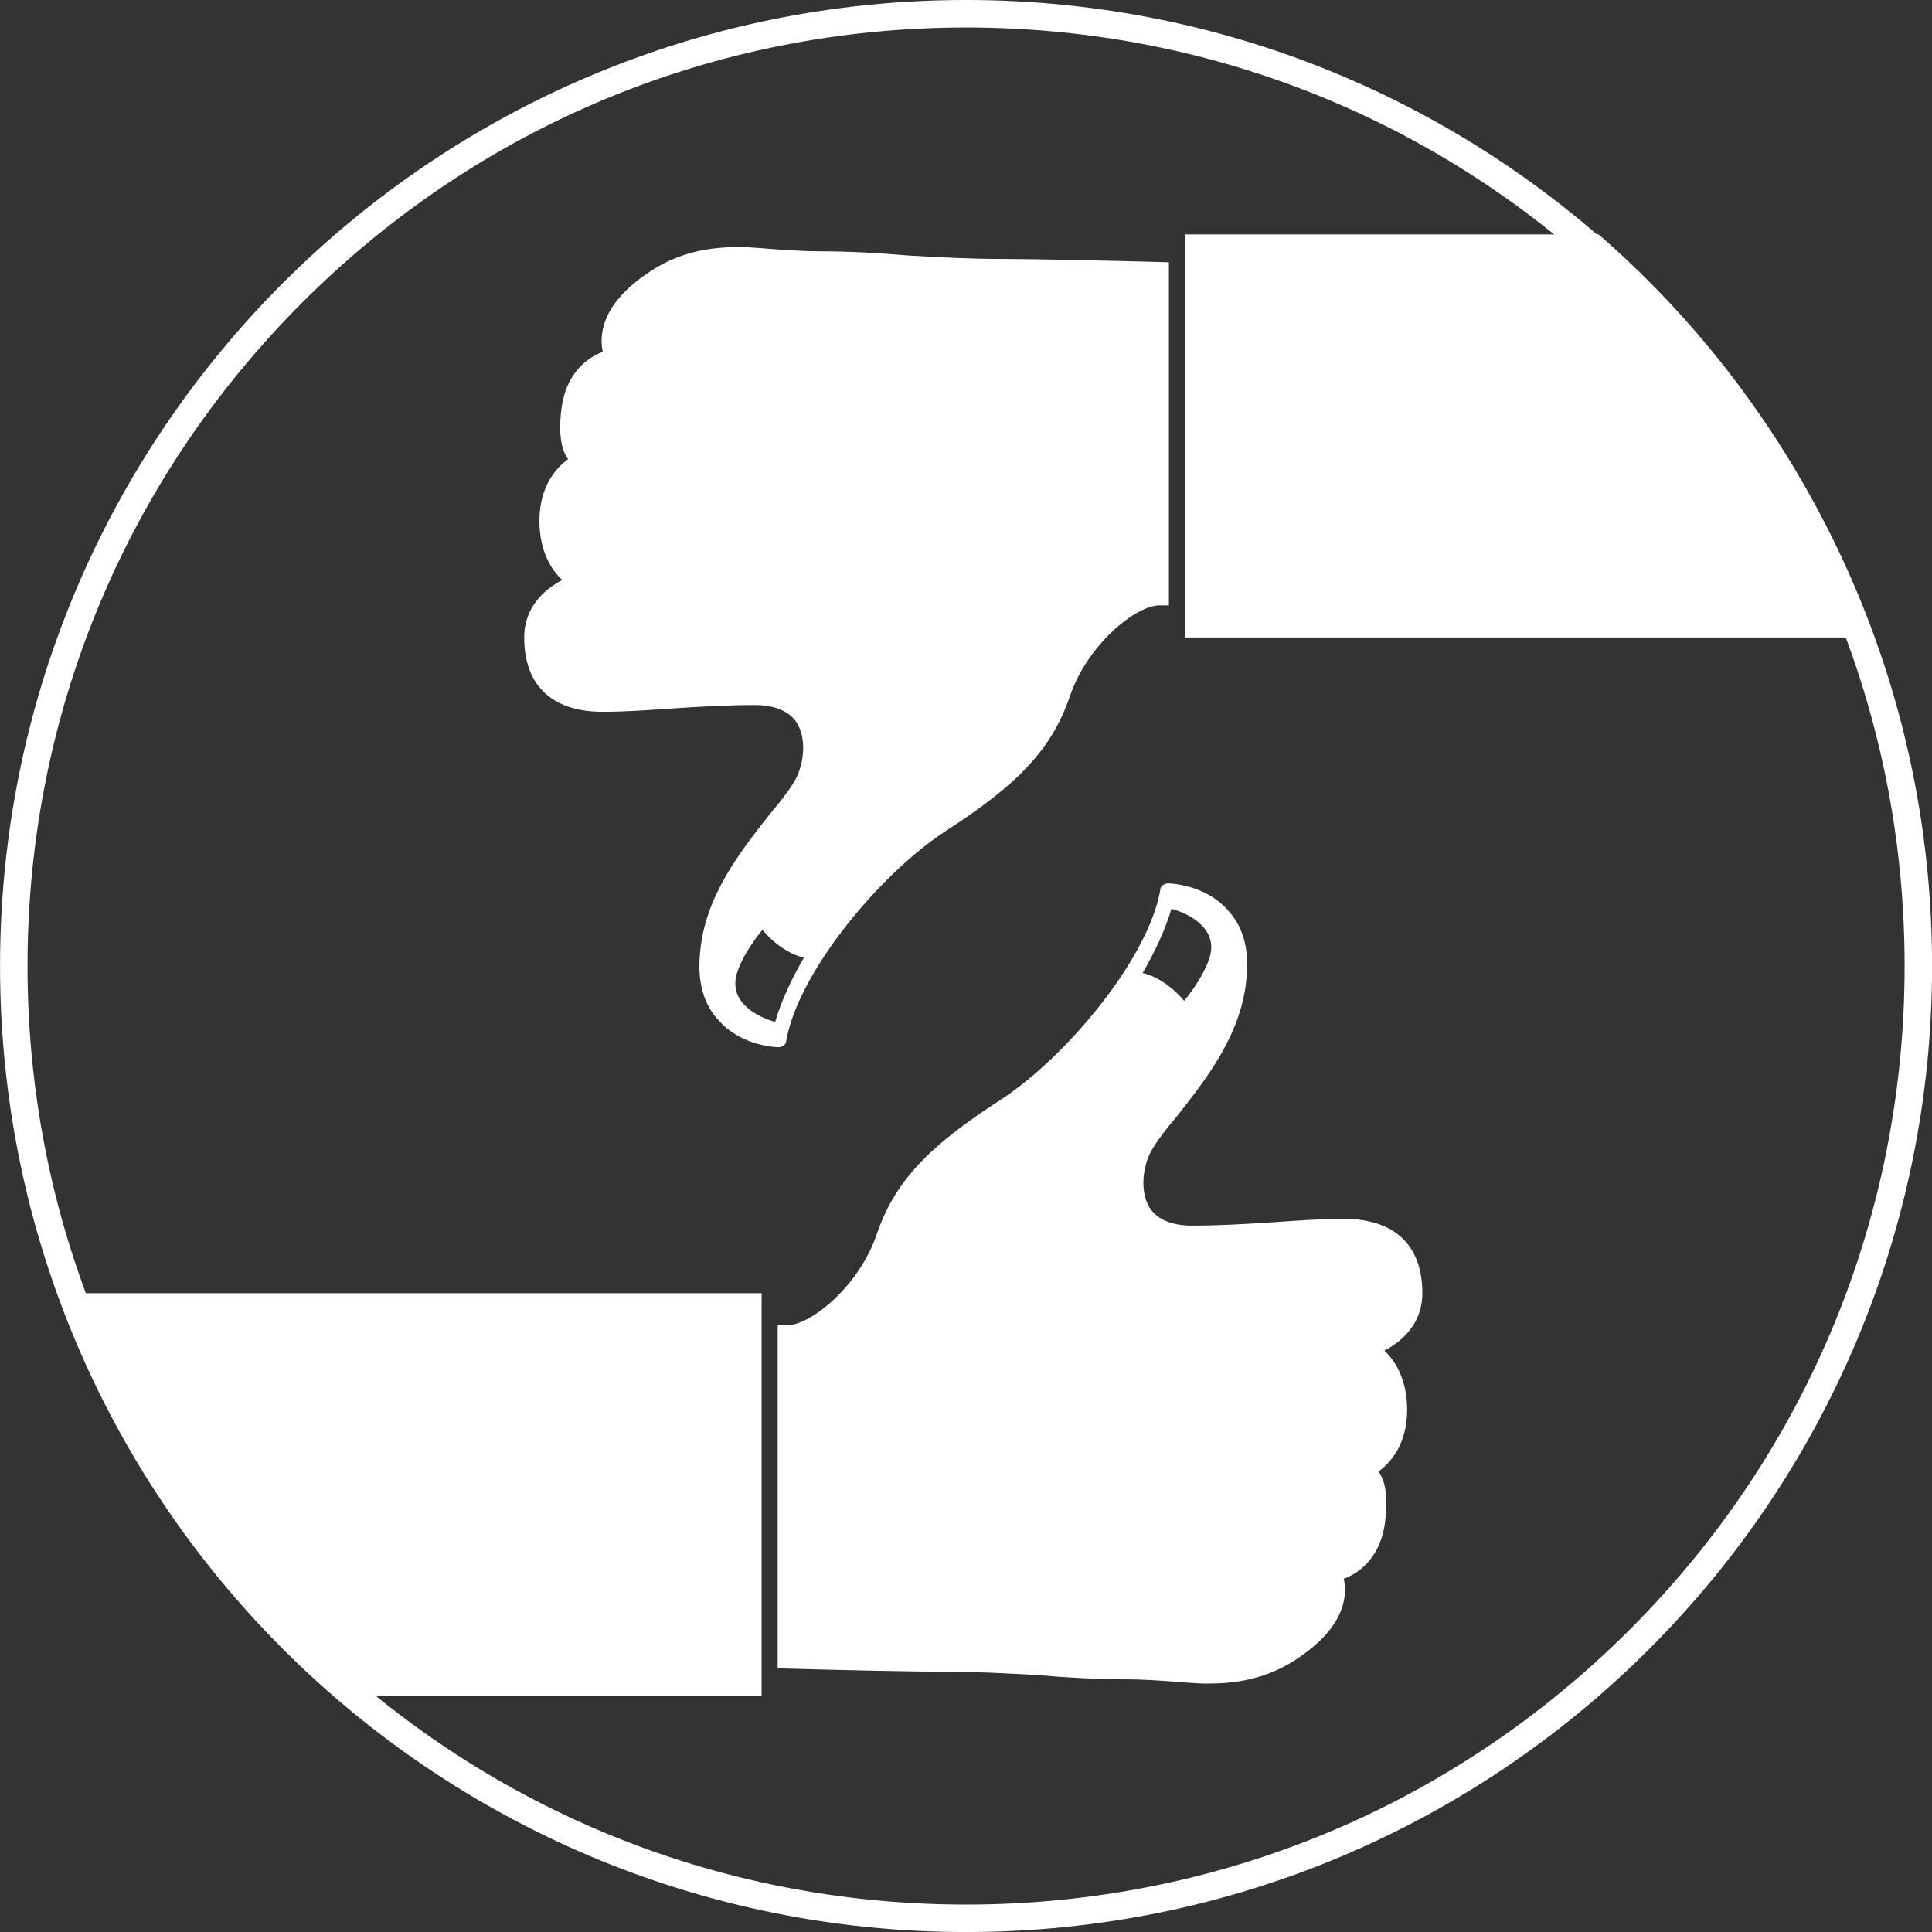 <svg width="128" height="128" viewBox="0 0 124 124" xmlns="http://www.w3.org/2000/svg"><rect x="0" y="0" width="124" height="124" fill="#333333" stroke="none"/><defs><clipPath id="a"><ellipse transform="scale(1 -1)" cx="177.37" cy="-183.56" rx="175.39" ry="175.82" fill="olive"/></clipPath><clipPath id="b"><path d="M0 357.165h357.165V0H0z"/></clipPath></defs><path d="M62.004 0C27.762 0 .003 27.758.003 62.001s27.758 62.001 62.001 62.001 62.001-27.758 62.001-62S96.247 0 62.004 0m0 1.764c16.09 0 31.216 6.266 42.595 17.643C115.976 30.784 122.242 45.91 122.242 62s-6.266 31.217-17.643 42.595C93.22 115.973 78.095 122.24 62.004 122.24s-31.216-6.266-42.595-17.643S1.766 78.092 1.766 62.001 8.032 30.785 19.41 19.407 45.913 1.764 62.004 1.764" fill="#fff"/><g transform="matrix(.353 0 0 -.353 -.573 126.73)" clip-path="url(#a)"><g clip-path="url(#b)" fill="#fff"><path d="M-103.06 123.88H140.1V50.601h-243.16zm246.08-5.838h1.689c4.302 0 13.059 7.067 16.284 16.438 3.227 9.525 9.218 15.977 22.583 24.58 11.829 7.681 26.885 25.655 29.035 38.253 0 .614.769 1.075 1.383 1.075.308 0 6.76-.154 10.908-4.916 2.765-2.919 3.84-7.067 3.379-11.983-.768-10.6-7.681-19.049-12.597-25.348-2.458-2.919-4.455-5.531-5.223-7.374-1.383-3.533-1.229-7.221.307-9.525 1.383-1.997 3.994-3.072 7.528-3.072 5.223 0 10.139.307 14.901.614 4.455.307 8.603.615 12.751.615 9.218 0 14.287-4.763 14.287-13.519 0-5.531-3.687-8.757-6.913-10.447 1.844-1.69 4.148-5.07 4.148-10.754 0-6.299-3.072-9.678-5.223-11.215 1.075-1.382 1.843-4.147 1.229-9.063-.768-6.453-4.609-9.372-7.528-10.447.615-2.765.461-8.296-7.681-13.98-6.145-4.455-12.444-5.069-17.052-5.069-2.458 0-5.07.307-7.528.461-2.304.153-4.916.306-7.22.306-5.224 0-10.754.308-16.131.769-5.377.308-11.061.614-16.438.614-5.992 0-19.971.308-30.878.615zm73.893 58.992s3.687 4.302 4.763 8.296c1.228 5.223-4.302 7.681-7.067 8.449-1.076-3.687-2.919-7.681-5.223-11.675 4.455-1.076 7.527-5.07 7.527-5.07M460.23 243.11H217.07v73.279h243.16zm-246.08 5.837h-1.69c-4.301 0-13.058-7.066-16.284-16.438-3.226-9.524-9.217-15.977-22.583-24.58-11.829-7.681-26.884-25.655-29.035-38.252 0-.615-.768-1.076-1.382-1.076-.308 0-6.76.154-10.909 4.916-2.764 2.919-3.839 7.067-3.379 11.983.768 10.6 7.681 19.049 12.597 25.348 2.458 2.919 4.455 5.531 5.224 7.374 1.383 3.534 1.228 7.221-.308 9.525-1.383 1.997-3.994 3.072-7.527 3.072-5.224 0-10.14-.307-14.902-.614-4.455-.307-8.603-.615-12.75-.615-9.218 0-14.289 4.763-14.289 13.52 0 5.53 3.688 8.756 6.915 10.446-1.844 1.69-4.149 5.07-4.149 10.754 0 6.299 3.072 9.678 5.224 11.215-1.075 1.382-1.844 4.147-1.23 9.063.769 6.453 4.61 9.372 7.529 10.447-.616 2.765-.461 8.296 7.68 13.98 6.146 4.455 12.444 5.07 17.053 5.07 2.458 0 5.069-.308 7.527-.461 2.305-.154 4.916-.307 7.221-.307 5.223 0 10.754-.308 16.131-.769 5.377-.307 11.06-.614 16.437-.614 5.992 0 19.972-.307 30.879-.615zm-73.893-58.992s-3.688-4.301-4.763-8.296c-1.229-5.223 4.302-7.681 7.066-8.449 1.076 3.687 2.919 7.681 5.224 11.675-4.455 1.076-7.527 5.07-7.527 5.07"/></g></g></svg>